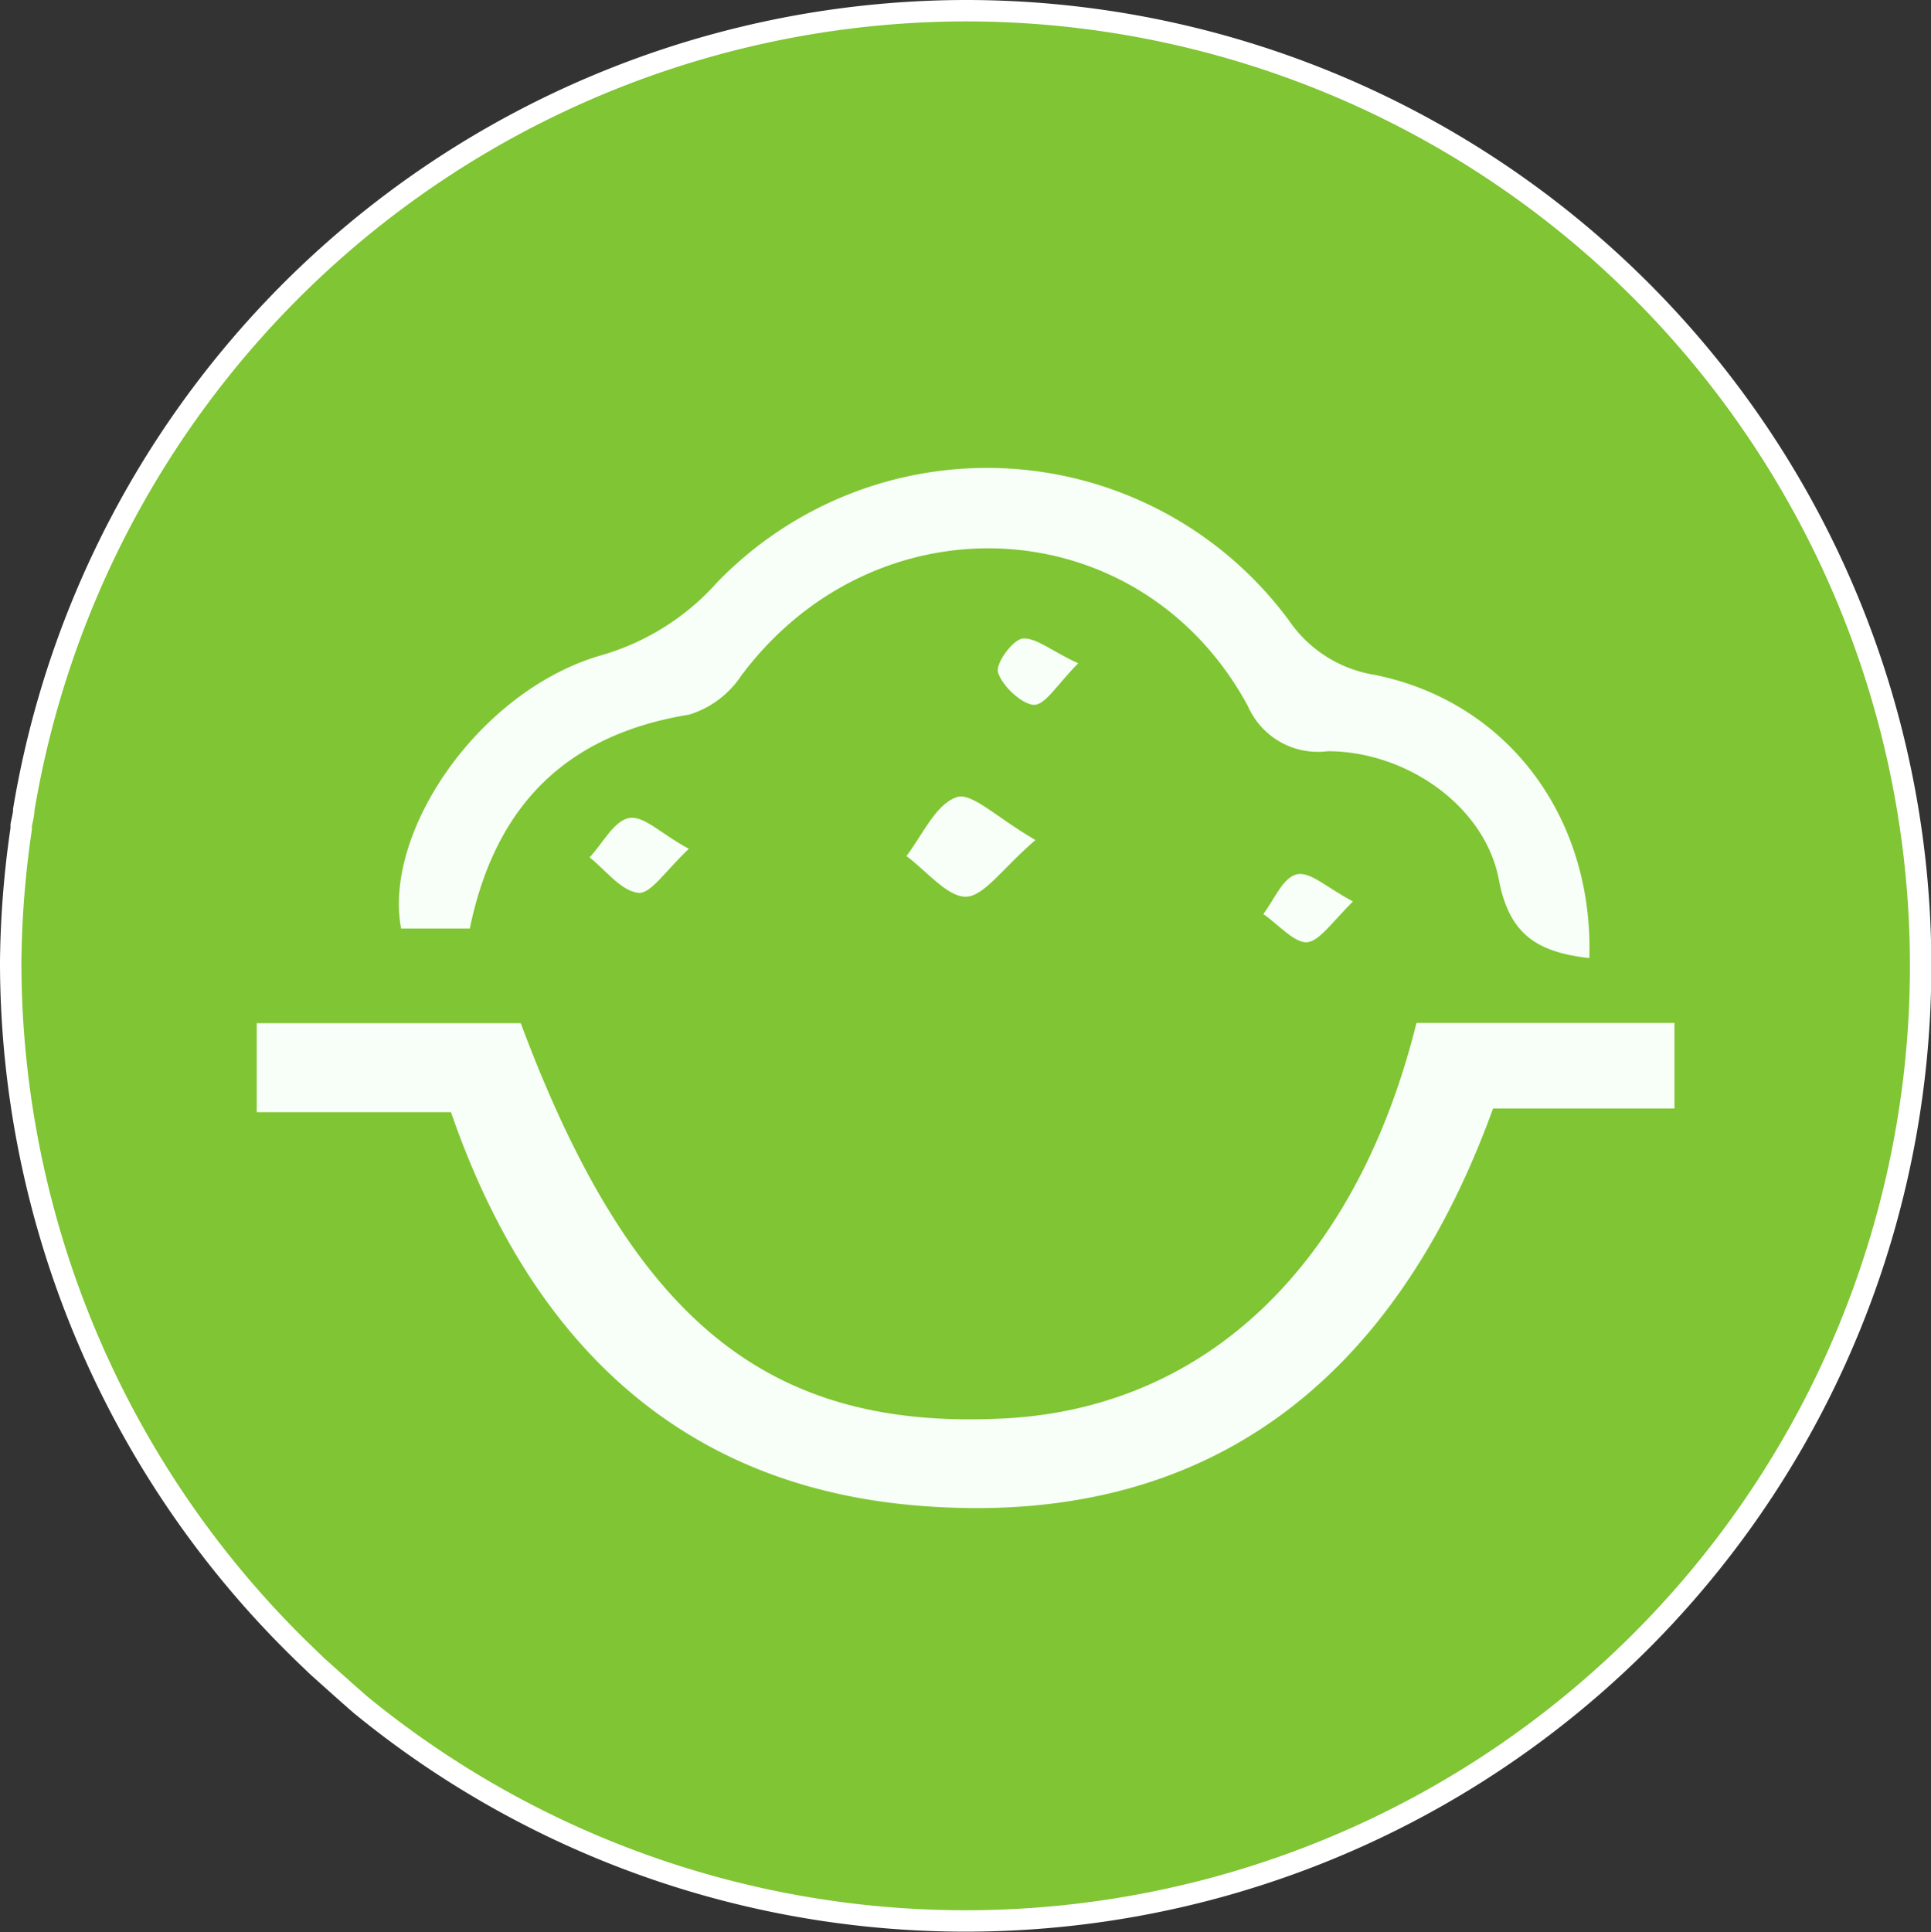 <svg xmlns="http://www.w3.org/2000/svg" viewBox="0 0 90.26 90.3"><rect x="0" y="0" width="90.26" height="90.3" fill="#333333" stroke="none"/><defs><style>.cls-2{fill:#f8fff8}</style></defs><g id="Слой_2" data-name="Слой 2"><g id="Слой_2-2" data-name="Слой 2"><path d="M45.11.5a44.71 44.71 0 0 0-44 37.35c0 .24-.08.48-.12.72v.17a45.54 45.54 0 0 0-.49 6.2 45 45 0 0 0 14 32.62l.31.3.78.7c.37.33.74.66 1.13 1l.1.09A44.64 44.64 0 1 0 45.11.5z" fill="#80c533" stroke="#fff" stroke-miterlimit="10"/><path class="cls-2" d="M12 47.82h12.34C29.54 61.73 35.88 66.89 47 66.29c9.42-.51 16.41-7.21 19.21-18.48h12.06v4h-8.48c-4.61 12.7-13.37 19.71-27 18.55-11-.94-18-7.64-21.71-18.38H12zM74.29 44.78c-2.42-.28-3.74-1.08-4.23-3.67-.65-3.44-4.33-6-8-6A3.57 3.57 0 0 1 58.33 33c-5-9.24-17.37-9.89-23.69-1.41a4.5 4.5 0 0 1-2.43 1.81c-5.71.93-9.06 4.21-10.25 10h-3.21c-.86-4.51 3.66-11.17 9.41-12.79a11.52 11.52 0 0 0 5.36-3.39A17.54 17.54 0 0 1 60.25 29a6 6 0 0 0 4 2.54c6.22 1.25 10.24 6.65 10.04 13.24z"/><path class="cls-2" d="M48.4 39.26c-1.55 1.33-2.4 2.64-3.26 2.65s-1.85-1.22-2.77-1.9c.76-1 1.36-2.41 2.34-2.75.7-.26 1.91.98 3.69 2zM32.2 39.67c-1.07 1-1.78 2.12-2.36 2.06-.81-.09-1.53-1.06-2.28-1.66.61-.65 1.15-1.72 1.85-1.84s1.52.77 2.79 1.44zM63.24 42.13c-1 1-1.61 1.91-2.19 1.91s-1.32-.85-2-1.32c.5-.65.9-1.68 1.54-1.85s1.41.61 2.65 1.26zM50.4 31c-1 1-1.56 2-2.11 1.94s-1.43-.86-1.64-1.51c-.13-.41.68-1.53 1.16-1.59.64-.04 1.37.61 2.59 1.16z"/></g></g></svg>